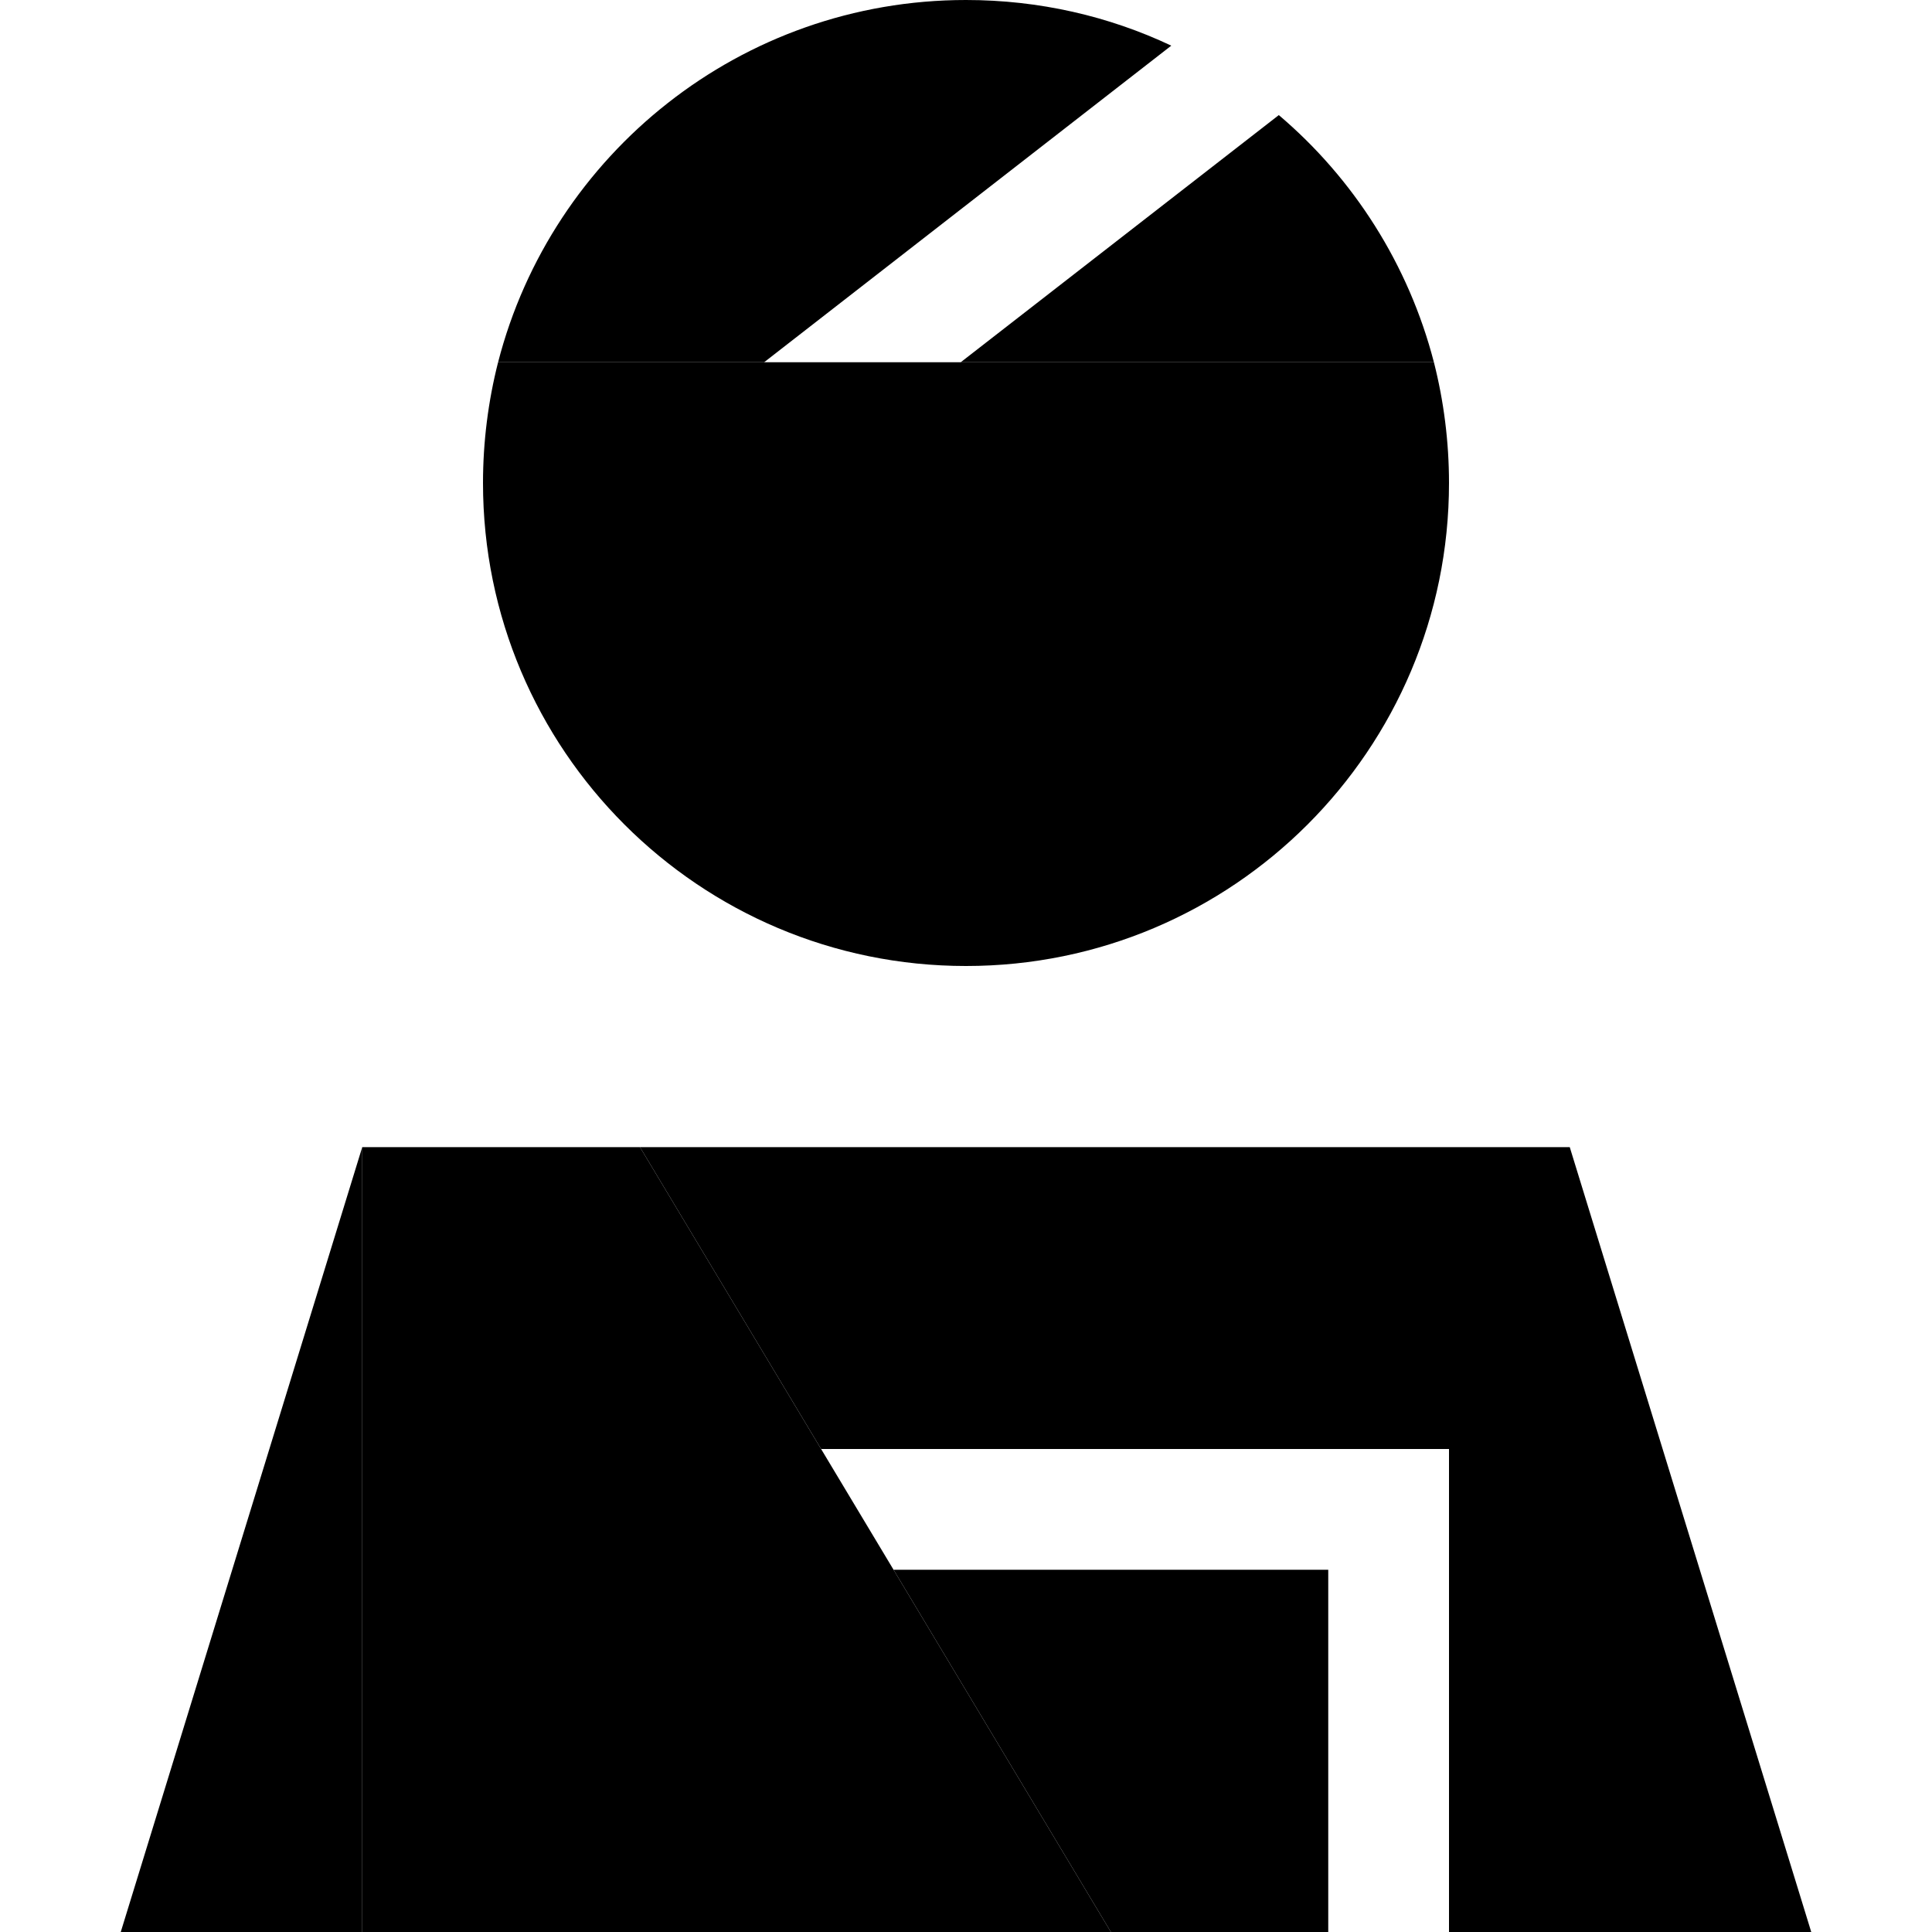 <svg xmlns="http://www.w3.org/2000/svg" width="24" height="24" viewBox="0 0 448 512">
    <path class="pr-icon-duotone-secondary" d="M0 512l64 0 0-208L0 512zM96 128c0 70.7 57.3 128 128 128s128-57.3 128-128c0-11-1.4-21.8-4-32L222.6 96l-52.1 0L100 96c-2.6 10.2-4 21-4 32zm41.6 176l48 80L336 384l16 0 0 16 0 112 96 0L384 304l-246.4 0zm67.2 112c19.2 32 38.4 64 57.6 96l57.6 0 0-96-115.2 0z"/>
    <path class="pr-icon-duotone-primary" d="M348 96c-6.7-25.9-21.3-48.7-41.1-65.5L222.6 96 348 96zM224 0C164.4 0 114.2 40.8 100 96l70.5 0L278.4 12.1C261.9 4.3 243.4 0 224 0zm38.4 512L137.6 304 64 304l0 208 198.4 0z"/>
</svg>